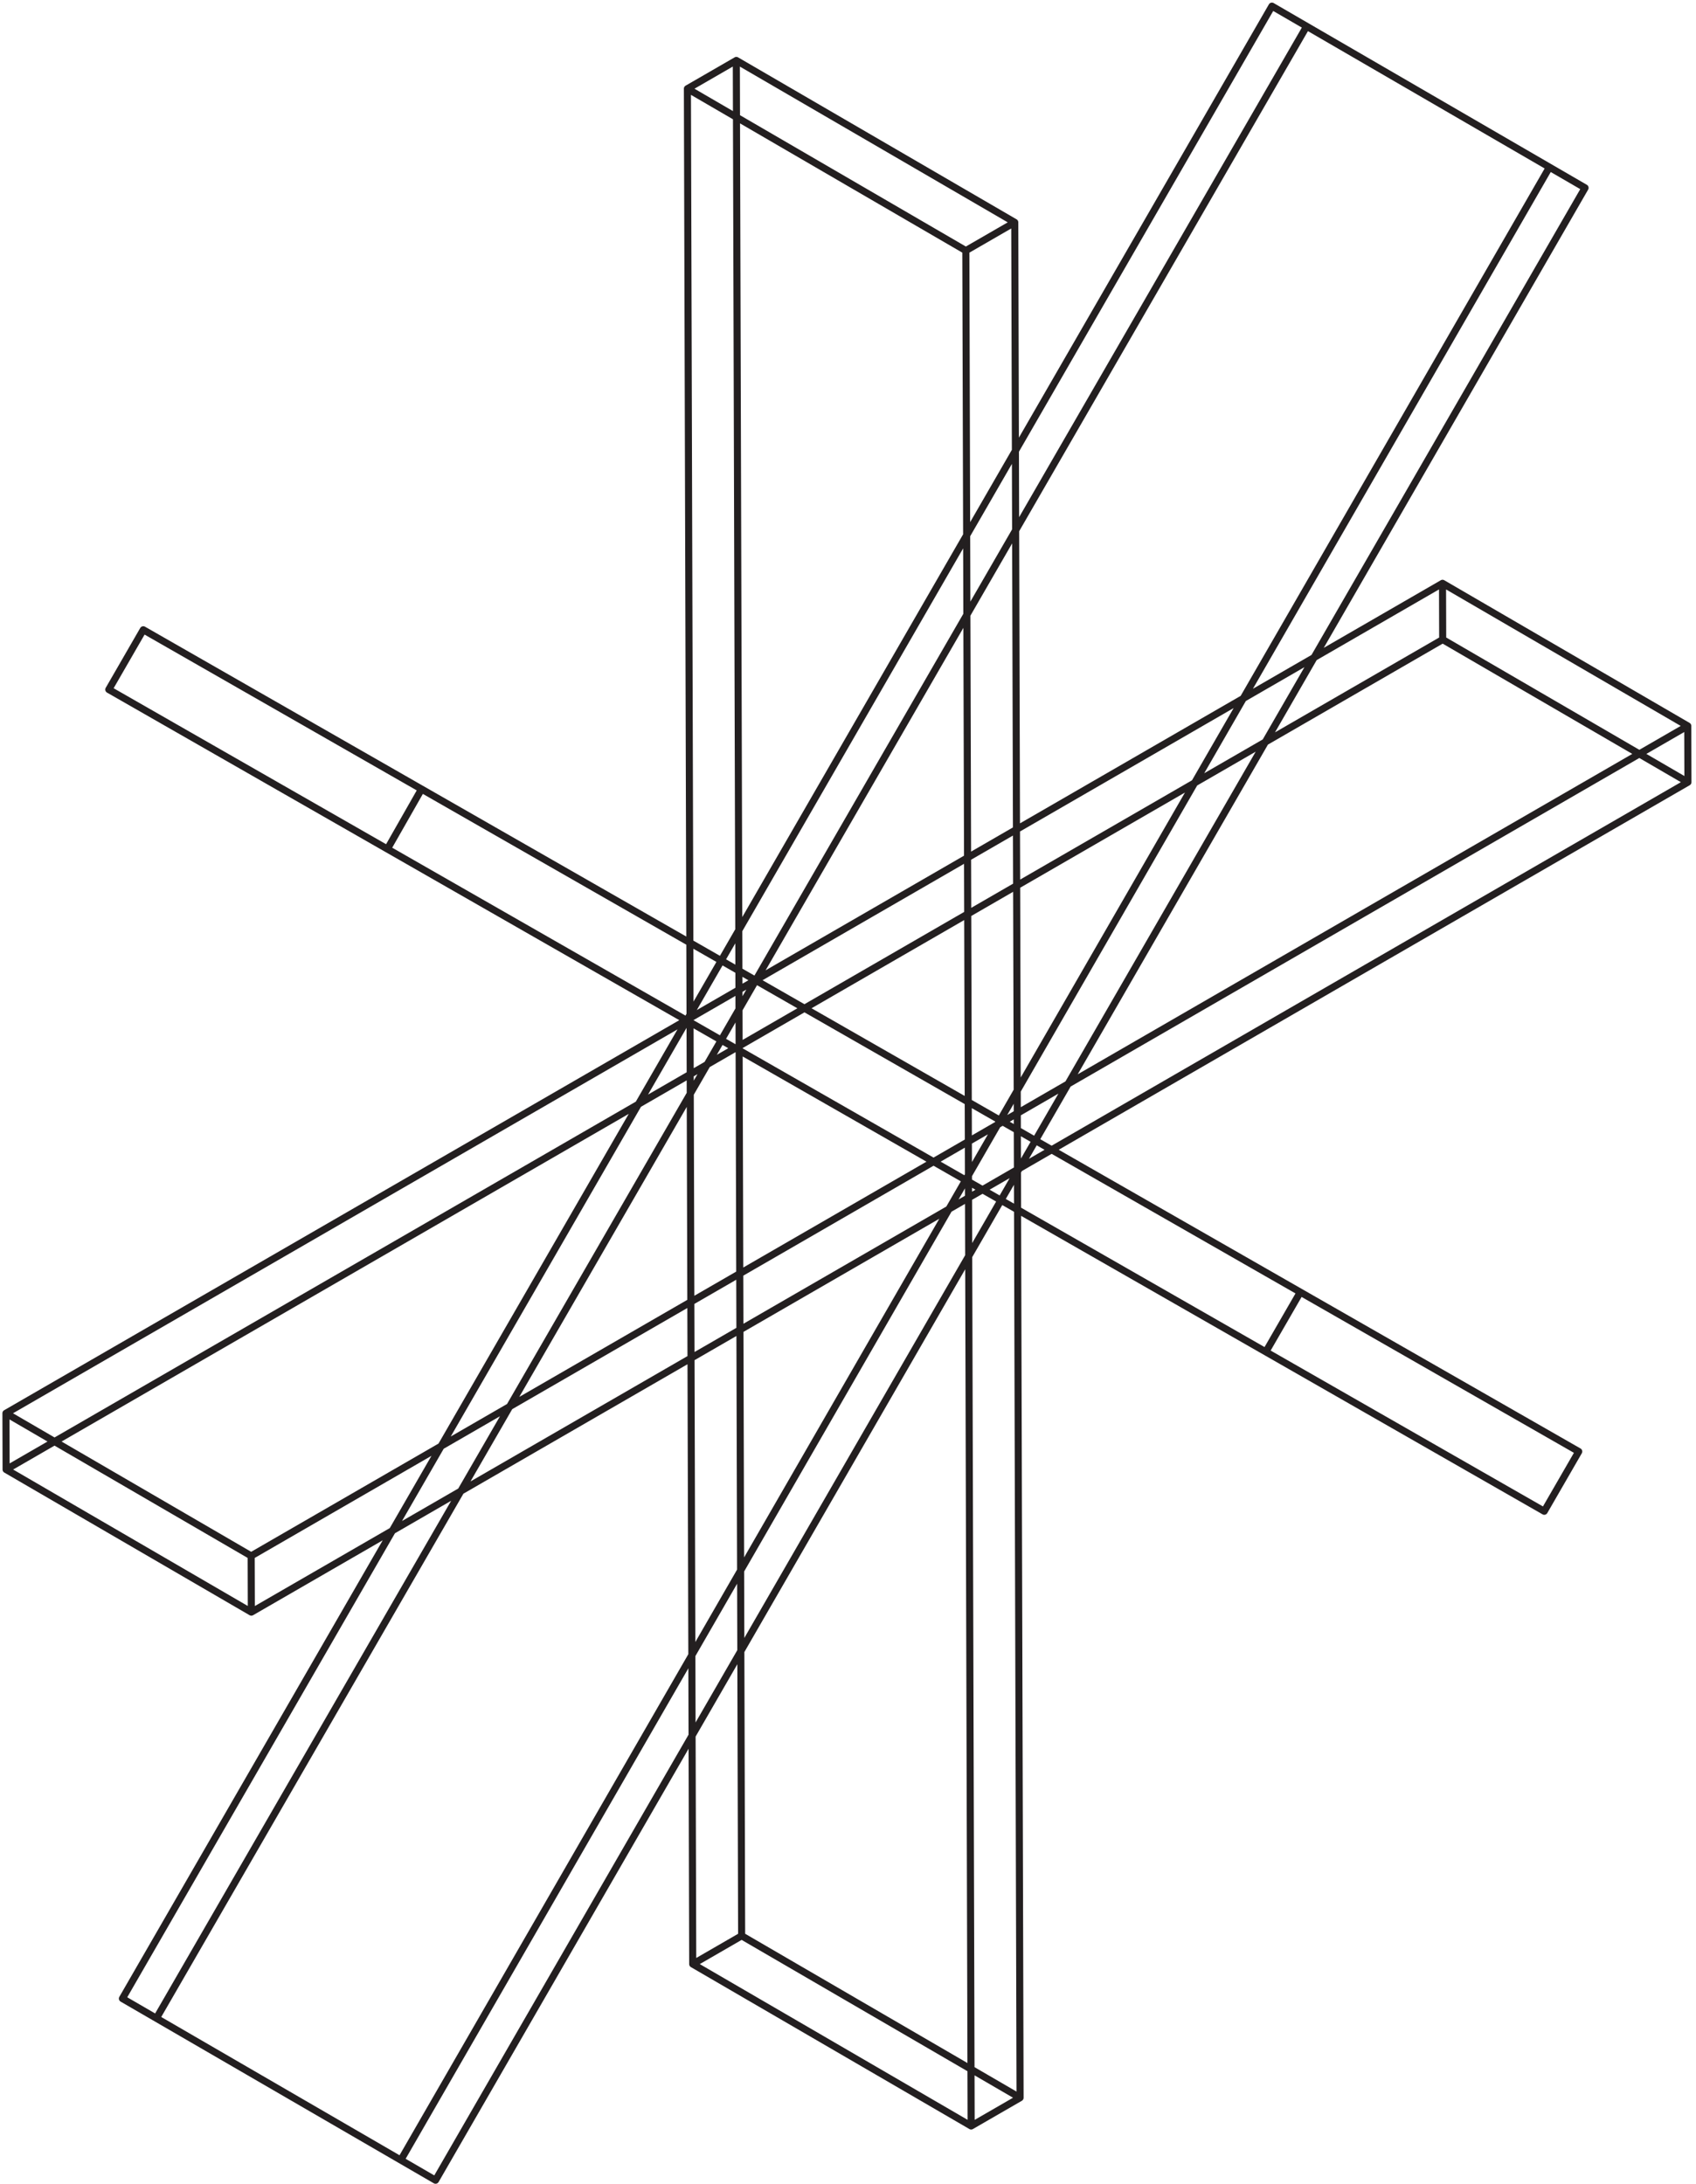 <svg width="240" height="309" fill="none" xmlns="http://www.w3.org/2000/svg"><path fill-rule="evenodd" clip-rule="evenodd" d="M148.816 162.111l-1.608-.921 4.298-7.449 80.474-46.488 5.881 3.42-89.045 51.438zm34.508 20.903l-4.381 7.587-34.449-19.719-.015-4.963.128-.222 4.212-2.433 34.505 19.75zm35.019 30.139l-38.533-22.056 4.381-7.586 38.532 22.056-4.38 7.586zm-74.496 82.794l-5.942-3.455-.325-114.616 4.25-7.366 1.665.954.352 124.483zm-5.939-2.297l5.445 3.166-5.428 3.135-.017-6.301zm-38.884-15.743l5.924-3.422 31.958 18.582.019 6.878-37.901-22.038zm5.317-42.427l.108 38.139-5.924 3.423-.09-31.328 5.906-10.234zm-42.888 72.327l-4.05-2.349 40.006-69.404.027 9.393-35.983 62.36zm-5.563-90.86l7.954-4.596-41.892 72.541-3.946-2.289 37.884-65.656zm-19.824 10.297l-.02-6.805 25.01-14.448-5.898 10.224-19.092 11.029zm-28.35-22.695l27.33 15.89.02 6.799L1.86 207.93l5.855-3.381zm-6.373-3.707l5.378 3.127-5.36 3.096-.018-6.223zm94.53-55.191l-5.9 10.225L7.72 203.392l-5.881-3.42 94.036-54.321zm-75.412-55.86l38.51 22.045-4.337 7.614L16.08 97.381l4.38-7.59zm76.686 53.654l-.147.254-41.498-23.753 4.338-7.613 37.279 21.338.028 9.774zm.63-130.023l5.944 3.456.325 114.609-2.168 3.757-3.761-2.154-.34-119.669zm5.941 2.295l-5.445-3.165 5.427-3.135.018 6.3zm38.883 15.745l-5.924 3.42L104.72 16.3l-.02-6.878 37.901 22.038zm-5.316 42.418l-.108-38.131 5.924-3.422.088 31.32-5.904 10.233zm42.887-72.327l4.05 2.35-40.006 69.274-.026-9.264 35.982-62.36zm5.418 91.117l-8.29 4.788 42.147-73.117 4.173 2.42-38.03 65.909zm18.044-9.27l.019 6.805-23.23 13.421 5.9-10.226 17.311-10zm-24.21 21.957l24.729-14.285 26.831 15.601-78.479 45.336 26.919-46.652zm-34.971 51.304l-.006-2.208 24.967-43.313 8.278-4.783-26.919 46.652-6.32 3.652zm.009 2.957l-.005-1.805 5.317-3.072-3.435 5.952-1.877-1.075zm2.246 2.438l1.107.633-2.209 1.276 1.102-1.909zm-2.235 1.871l-.009-3.155 1.376.787-1.367 2.368zm-.989 3.716l.008 2.666-1.162-.665 1.154-2.001zm-3.443.692l2.835-1.638-1.414 2.451-1.421-.813zm-2.484 1.434l1.483-.855 1.922 1.099-3.388 5.871-.017-6.115zm-33.248 54.317l.026 9.404-5.905 10.232-.026-9.393 5.905-10.243zm-6.024-31.63l5.924-3.422.094 33.057-5.905 10.245-.113-39.88zm-.998.577l.116 41.028-40.865 70.895-33.721-19.562 42.76-74.044 31.71-18.317zm-24.803 6.356l24.78-14.314.02 6.806-30.707 17.737 5.907-10.229zm-1.732 1.001l-5.907 10.229-7.956 4.596 5.9-10.225 7.963-4.6zm26.418-48.672l-5.465 3.158 5.447-9.441.018 6.283zm.97-9.998l-.02-7.476 3.259 1.865-3.238 5.611zm5.924-4.074l.006 2.115-5.466 3.159 3.643-6.314 1.817 1.04zm-.004-1.153l-1.314-.753 1.306-2.263.008 3.016zm33.257-51.367l-.026-9.255 5.904-10.233.026 9.263-5.904 10.225zm6.023 31.95l-5.922 3.422-.095-33.383 5.904-10.225.113 40.186zm.999-.576l-.117-41.332 40.865-70.763 33.495 19.434-43.014 74.62-31.229 18.041zm.026 9.11l23.317-13.47-23.241 40.319-.076-26.849zm-3.022 32.224l-3.826-2.191-.074-26.035 5.924-3.422.079 27.999-2.103 3.649zm1.193-.066l.916-1.589.003 1.059-.919.53zm.353.95l.569-.328.002.655-.571-.327zm-5.341 8.19l-.001-.486 3.991-6.923.35-.202 1.574.902.015 4.996-4.439 2.565-1.49-.852zm.004 1.154l.484.277-.483.278-.001-.555zm-1 .086l.003 1.046-.908.524.905-1.57zm-32.365 12.928l.019 6.806-5.924 3.421-.02-6.805 5.925-3.422zm-5.482-29.09l-.532.922-.002-.613.534-.309zm2.673-4.629l-1.672 2.897-1.538.888-.016-5.632 3.226 1.847zm2.7-4.675l-2.2 3.809-3.73-2.135v-.019l5.925-3.423.005 1.768zm.99-3.497l-.003-.966.841.482-.838.484zm.545.84l-.54.935-.002-.622.542-.313zm2.732-2.733l27.983-48.454.091 32.237-28.074 16.217zm6.497 5.372l21.603-12.479.07 24.885-21.673-12.406zm-9.763.285l2.049-3.549 5.709 3.268-7.747 4.475-.011-4.194zm-2.022 5.369l-1.619.936.808-1.401.811.465zm-.311-1.33l1.338-2.316.008 3.048-.033.019-1.313-.751zm28.359 17.384l-25.923 14.974-.085-29.86 26.008 14.886zm5.428-3.136l-4.427 2.557-27.012-15.461v-.036l8.746-5.053 22.678 12.98.015 5.013zm1.002.576l2.271-1.313-2.264 3.929-.007-2.616zm-1.067 4.478l-3.358-1.922 3.426-1.98.01 3.767-.078.135zm4.336-7.522l-3.273 1.891-.011-3.862 3.324 1.902-.04.069zm-3.384-37.118l5.924-3.422.019 6.806-5.923 3.422-.02-6.806zm-.979 7.383l-22.603 13.057-5.927-3.393 28.511-16.47.019 6.806zm-39.18 54.889l-23.776 13.735 23.699-41.037.077 27.302zm.918-29.025l2.259-3.912 3.623-2.093.035.02.087 31.011-5.924 3.422-.08-28.448zm34.74 17.552l-27.621 47.917-.09-31.909 27.711-16.008zm-27.715 14.855l-.019-6.804 26.923-15.554 3.861 2.21-2.053 3.562-28.712 16.586zm71.098-88.115l8.289-4.788-5.9 10.225-8.279 4.783 5.89-10.22zm-7.623 11.221l-24.317 14.047-.02-6.805 30.229-17.462-5.892 10.22zm-63.638 19.352l-.318-112.303 31.454 18.29.114 39.855-31.25 54.158zm31.254-52.168l.027 9.254-29.562 51.19-1.698-.972-.015-5.312 31.248-54.16zm-45.59 79.013l6.468-3.736.005 1.76-25.425 44.027-7.965 4.6 26.918-46.651zm-55.16 62.966l-26.83-15.602 80.26-46.364-26.92 46.652-26.51 15.314zm101.04-39.973l.318 112.309-31.454-18.29-.113-39.863 31.249-54.156zm-31.255 52.165l-.026-9.406 29.346-50.91 1.908-1.103.021 7.263-31.249 54.156zm126.653-125.668l-27.33-15.891-.019-6.8 33.204 19.309-5.855 3.382zm6.372 3.705l-5.377-3.126 5.359-3.096.018 6.222zm1.003.871l-.022-7.958h-.001a.5.5 0 00-.249-.432l-34.704-20.18a.501.501 0 00-.501 0l-16.559 9.566 37.413-64.838a.499.499 0 00-.182-.683L180.241.437a.518.518 0 00-.38-.051.506.506 0 00-.304.234l-35.373 61.303-.086-30.462a.498.498 0 00-.249-.431l-39.4-22.91a.499.499 0 00-.501 0l-6.923 3.998a.5.5 0 00-.25.434l.34 119.965-76.59-43.841a.502.502 0 00-.682.183l-4.88 8.458a.502.502 0 00.185.684l80.978 46.349L.59 199.539a.5.5 0 00-.25.431v.002l.023 7.958a.504.504 0 00.248.432l34.704 20.18a.503.503 0 00.502 0l18.34-10.595-37.268 64.589a.5.5 0 00.182.682l44.312 25.705a.5.5 0 00.684-.182l35.373-61.303.086 30.469a.505.505 0 00.249.432l39.401 22.909a.497.497 0 00.501 0l6.922-3.998a.498.498 0 00.25-.434l-.353-124.779 73.782 42.231a.494.494 0 00.681-.183l4.879-8.453a.493.493 0 00.05-.379.495.495 0 00-.234-.304l-73.835-42.264 89.288-51.579a.5.5 0 00.25-.432l-.001-.001h.001z" fill="#231F20"/></svg>